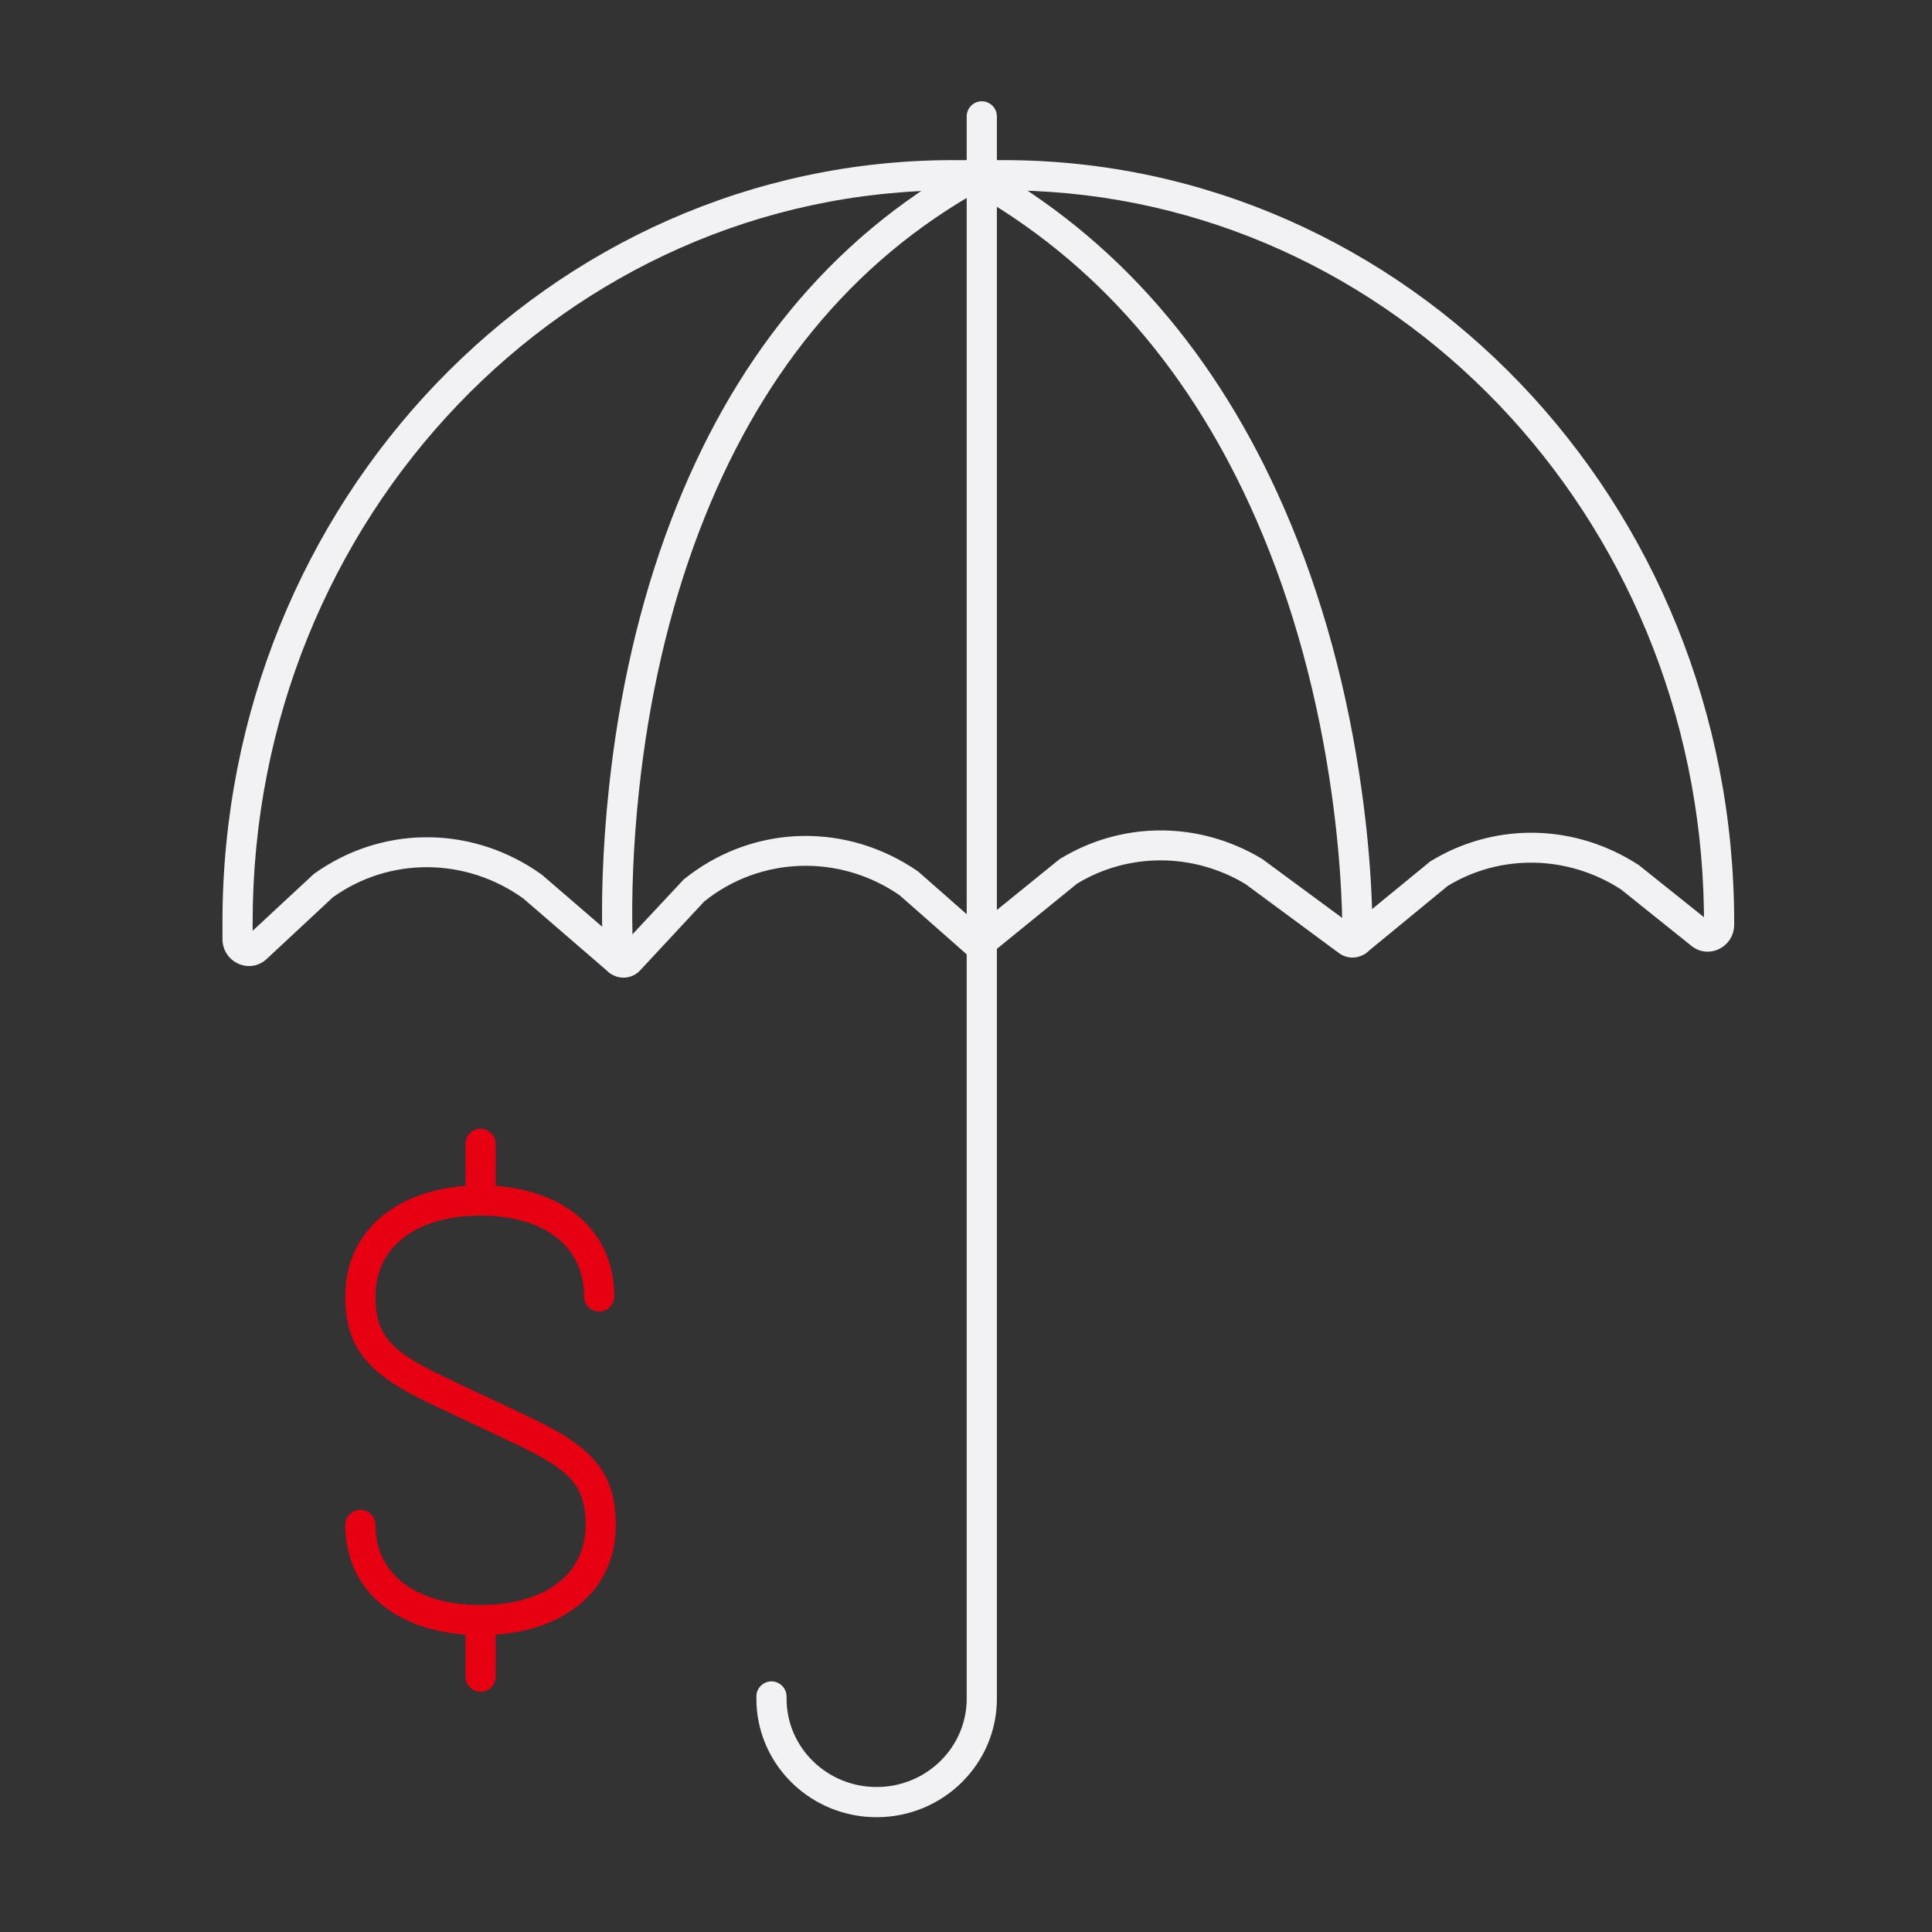 <?xml version="1.0" encoding="UTF-8"?>
<svg width="64px" height="64px" viewBox="0 0 64 64" version="1.1" xmlns="http://www.w3.org/2000/svg" xmlns:xlink="http://www.w3.org/1999/xlink">
    <rect x="0" y="0" width="64" height="64" fill="#333333" stroke="none"/>
    <title>umbrella</title>
    <g id="umbrella" stroke="none" stroke-width="1" fill="none" fill-rule="evenodd">
        <g id="icon" transform="translate(7.369, 3.355)" fill-rule="nonzero">
            <path d="M25.154,0 C25.399,0 25.604,0.177 25.646,0.41 L25.654,0.5 L25.654,52.916 C25.654,55.086 23.868,56.842 21.67,56.842 C19.54,56.842 17.799,55.194 17.692,53.118 L17.687,52.843 C17.687,52.567 17.911,52.343 18.187,52.343 C18.432,52.343 18.636,52.52 18.679,52.753 L18.687,52.843 L18.687,52.916 C18.687,54.53 20.02,55.842 21.67,55.842 C23.261,55.842 24.558,54.622 24.649,53.088 L24.654,52.916 L24.654,0.5 C24.654,0.224 24.878,0 25.154,0 Z" id="Stroke-1" fill="#F2F2F4"></path>
            <path d="M24.721,2.011 C24.963,1.878 25.267,1.966 25.4,2.208 C25.533,2.45 25.445,2.754 25.203,2.887 C20.771,5.329 17.71,9.231 15.807,14.207 C14.764,16.932 14.12,19.85 13.801,22.816 C13.601,24.674 13.548,26.332 13.585,27.68 L13.614,28.384 C13.615,28.402 13.616,28.418 13.617,28.431 C13.638,28.707 13.431,28.947 13.156,28.967 C12.88,28.988 12.64,28.781 12.62,28.506 L12.597,28.08 C12.539,26.626 12.583,24.788 12.807,22.709 C13.134,19.662 13.797,16.662 14.873,13.849 C16.855,8.667 20.064,4.577 24.721,2.011 Z" id="Stroke-3" fill="#F2F2F4"></path>
            <path d="M24.425,2.208 C24.558,1.966 24.862,1.878 25.104,2.011 C29.693,4.539 32.978,8.475 35.147,13.426 C36.459,16.419 37.292,19.619 37.74,22.84 C37.903,24.009 38.005,25.115 38.057,26.132 L38.081,26.681 L38.094,27.162 L38.097,27.57 L38.094,27.822 C38.086,28.098 37.856,28.315 37.58,28.308 C37.335,28.3 37.136,28.118 37.1,27.883 L37.095,27.779 L37.097,27.564 L37.094,27.175 L37.082,26.714 L37.059,26.184 C37.008,25.194 36.908,24.117 36.75,22.977 C36.313,19.842 35.503,16.729 34.232,13.827 C32.145,9.066 29.003,5.3 24.622,2.887 C24.38,2.754 24.292,2.45 24.425,2.208 Z" id="Stroke-5" fill="#F2F2F4"></path>
            <path d="M25.875,1.949 L24.205,1.949 C10.832,1.949 0,13.259 0,27.2 L0,27.75 C0,28.519 0.9,28.94 1.469,28.409 L3.659,26.368 C5.525,25.033 8.05,25.033 9.967,26.409 L12.791,28.847 C13.102,29.112 13.557,29.088 13.835,28.791 L15.961,26.506 C17.808,25.022 20.425,24.919 22.428,26.298 L25.027,28.587 L28.308,25.919 C29.991,24.892 32.141,24.881 33.887,25.929 L36.987,28.218 C37.264,28.423 37.644,28.413 37.911,28.194 L40.588,25.993 C42.329,24.931 44.563,24.961 46.334,26.112 L48.66,27.977 C49.241,28.442 50.078,28.013 50.078,27.275 L50.078,27.2 C50.078,13.258 39.248,1.949 25.875,1.949 Z M25.875,2.949 L26.258,2.952 C38.765,3.164 48.872,13.719 49.075,26.799 L49.077,27.029 L46.919,25.302 L46.688,25.159 C44.596,23.912 42.059,23.923 40.009,25.181 L37.426,27.298 L34.441,25.098 L34.205,24.962 C32.147,23.834 29.71,23.891 27.731,25.105 L25.051,27.278 L23.042,25.511 L22.813,25.36 C20.434,23.854 17.454,24.023 15.281,25.777 L13.265,27.935 L10.585,25.624 L10.353,25.464 C8.086,23.972 5.215,24.024 3.026,25.597 L1,27.479 L1,27.2 C1,13.801 11.394,2.949 24.205,2.949 L25.875,2.949 Z" id="Stroke-7" fill="#F2F2F4"></path>
            <g id="$" transform="translate(4.069, 34.035)" fill="#E60012">
                <path d="M4.482,1.878 C7.076,1.878 8.91,3.262 8.91,5.556 C8.91,5.832 8.686,6.056 8.41,6.056 C8.134,6.056 7.91,5.832 7.91,5.556 C7.91,3.885 6.575,2.878 4.482,2.878 C2.375,2.878 1,3.896 1,5.556 C1,6.66 1.375,7.194 2.514,7.828 L2.646,7.901 L2.939,8.053 L3.686,8.415 L5.91,9.461 L6.304,9.652 L6.638,9.821 L6.931,9.978 C8.368,10.777 8.963,11.623 8.963,13.125 C8.963,15.409 7.094,16.777 4.482,16.777 C1.87,16.777 0,15.409 0,13.125 C0,12.849 0.224,12.625 0.5,12.625 C0.776,12.625 1,12.849 1,13.125 C1,14.777 2.367,15.777 4.482,15.777 C6.597,15.777 7.963,14.778 7.963,13.125 C7.963,12.021 7.587,11.487 6.445,10.852 L6.173,10.706 L5.856,10.546 L4.969,10.124 L3.051,9.221 L2.656,9.03 L2.321,8.86 L2.027,8.702 C0.594,7.904 0,7.057 0,5.556 C0,3.267 1.877,1.878 4.482,1.878 Z" id="Stroke-1"></path>
                <path d="M4.482,0 C4.727,0 4.932,0.177 4.974,0.41 L4.982,0.5 L4.982,2.155 C4.982,2.432 4.758,2.655 4.482,2.655 C4.237,2.655 4.032,2.478 3.99,2.245 L3.982,2.155 L3.982,0.5 C3.982,0.224 4.206,0 4.482,0 Z" id="Stroke-3"></path>
                <path d="M4.482,16.001 C4.727,16.001 4.932,16.178 4.974,16.411 L4.982,16.501 L4.982,18.154 C4.982,18.43 4.758,18.654 4.482,18.654 C4.237,18.654 4.032,18.477 3.99,18.244 L3.982,18.154 L3.982,16.501 C3.982,16.225 4.206,16.001 4.482,16.001 Z" id="Stroke-5"></path>
            </g>
        </g>
    </g>
</svg>